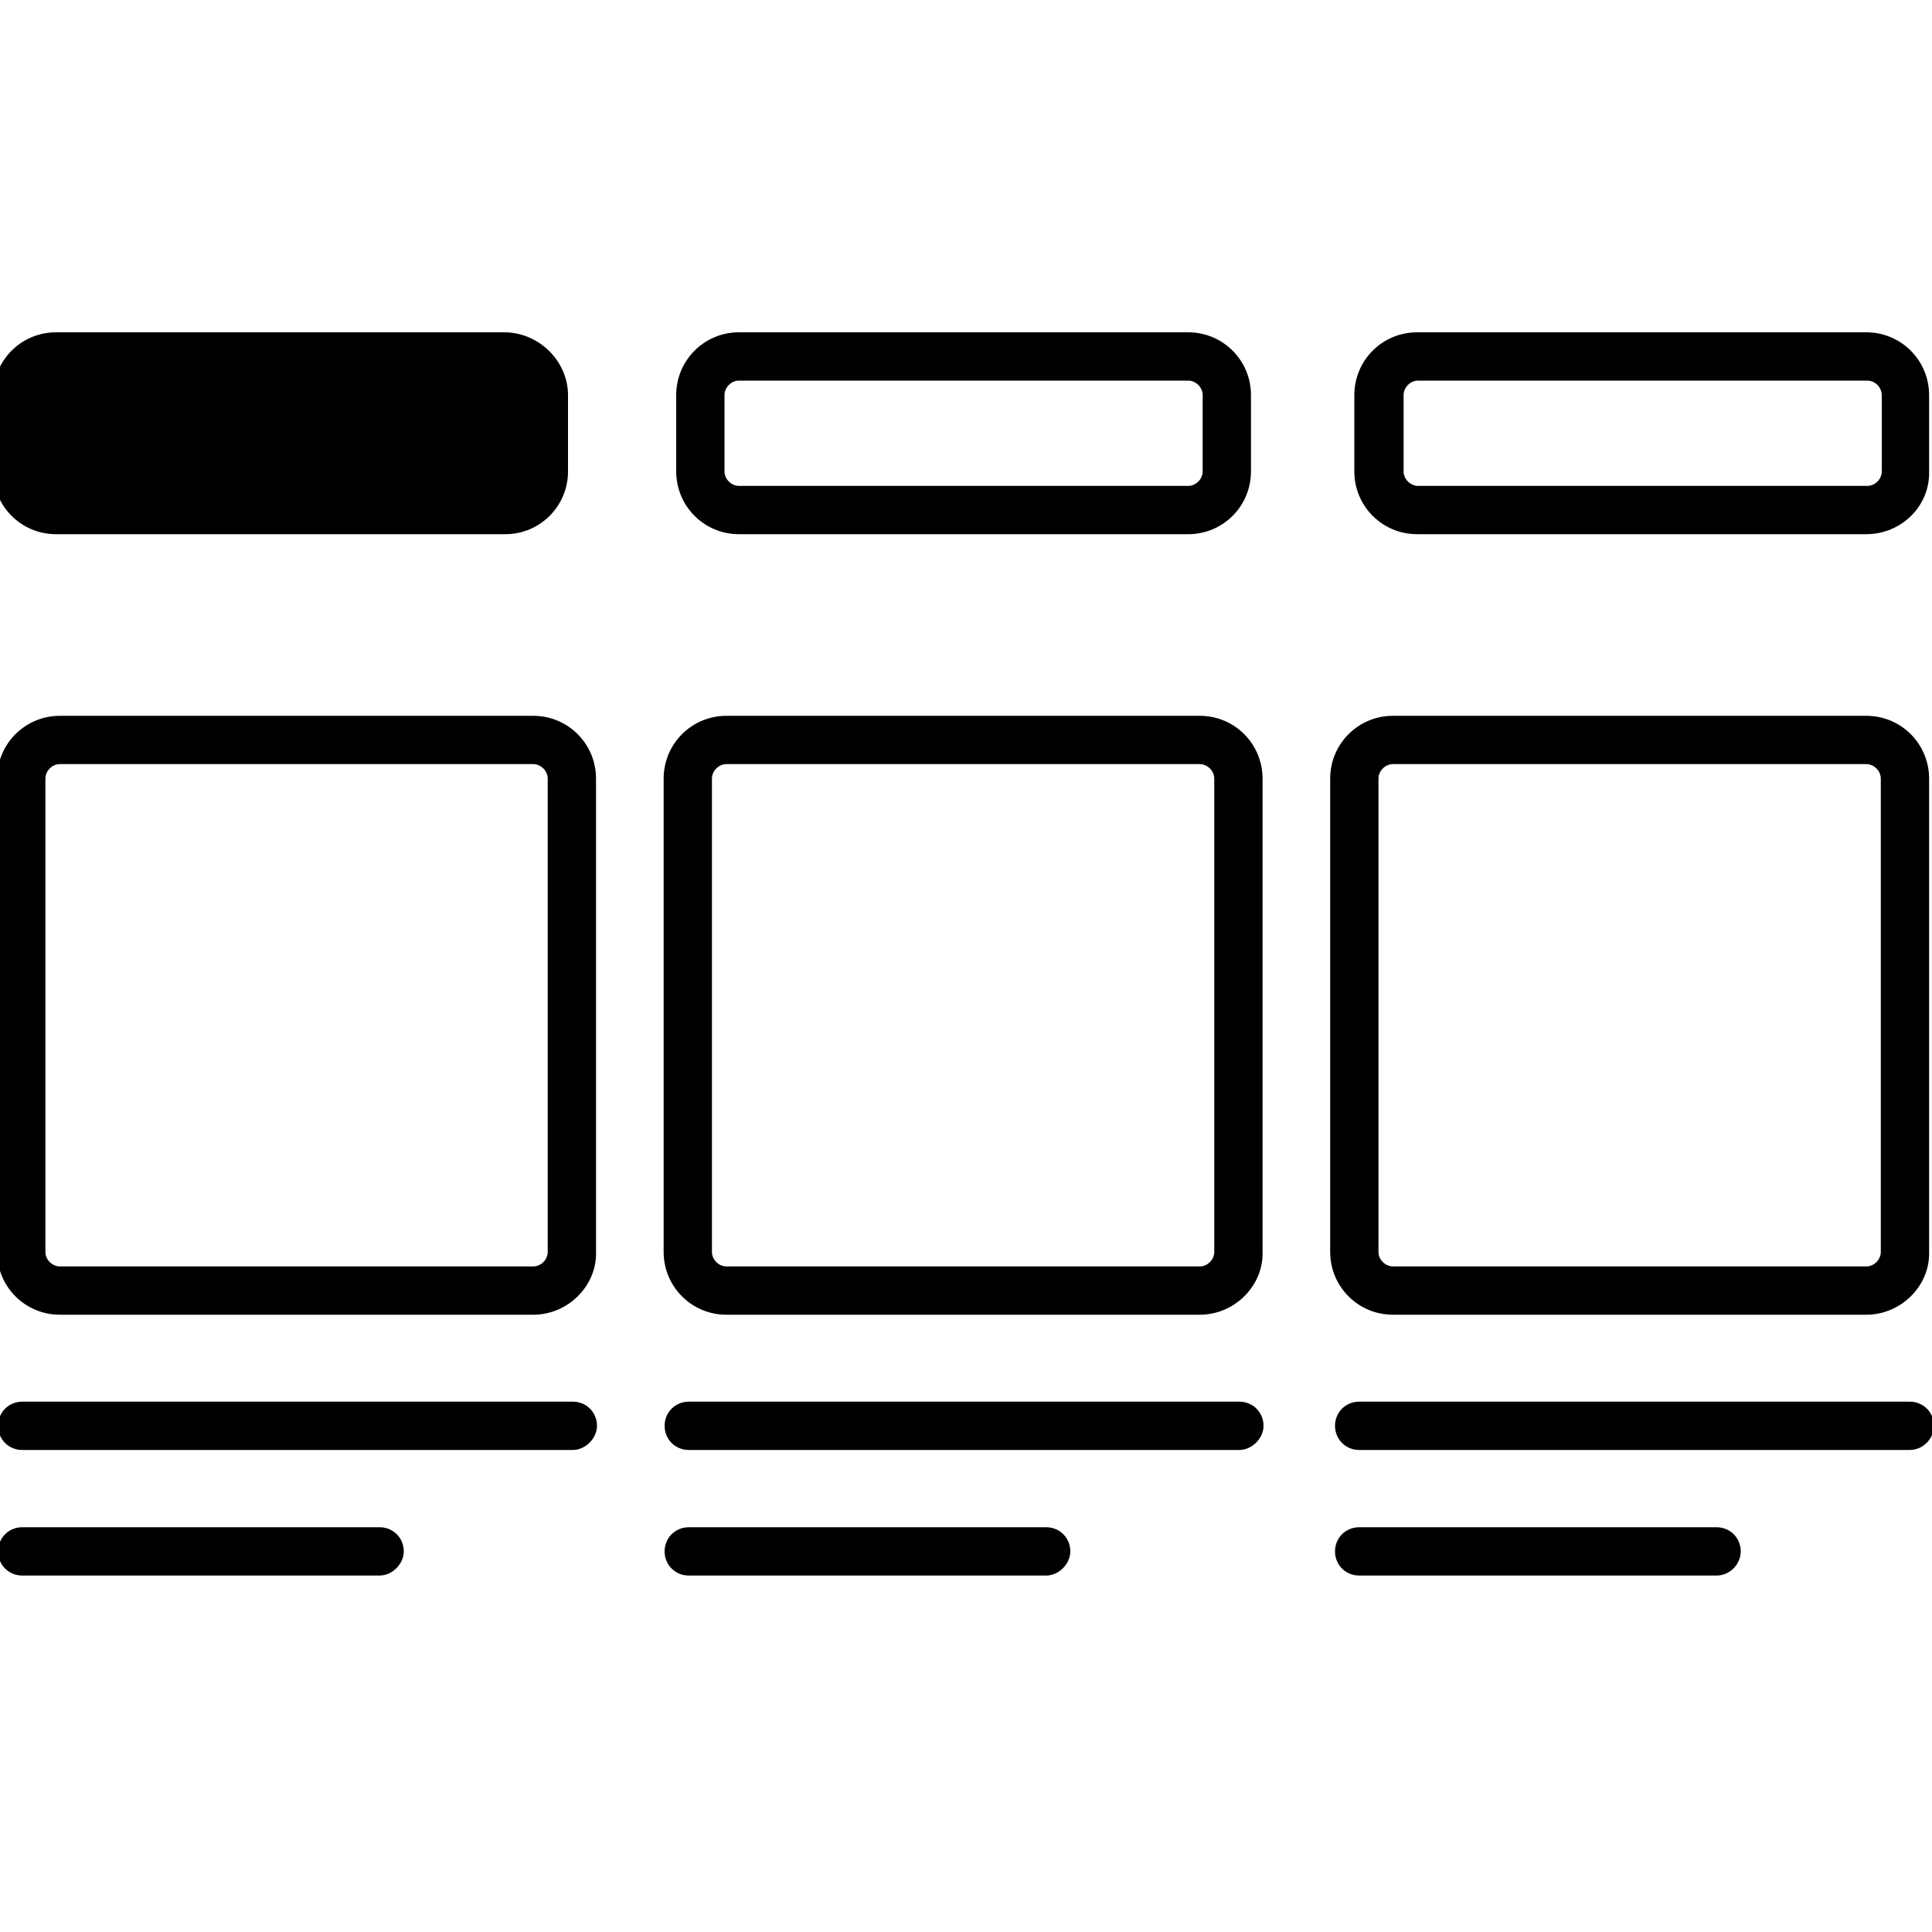 <?xml version="1.0" encoding="utf-8"?>
<!-- Generator: Adobe Illustrator 24.2.0, SVG Export Plug-In . SVG Version: 6.00 Build 0)  -->
<svg version="1.1" id="Layer_1" xmlns="http://www.w3.org/2000/svg" xmlns:xlink="http://www.w3.org/1999/xlink" x="0px" y="0px"
	 viewBox="0 0 200 200" style="enable-background:new 0 0 200 200;" xml:space="preserve">
<path id="tabs" d="M55.2,136.1h-49c-3.6,0-6.5-2.9-6.5-6.5v-49c0-3.6,2.9-6.5,6.5-6.5h49c3.6,0,6.5,2.9,6.5,6.5v49
	C61.8,133.1,58.8,136.1,55.2,136.1z M6.2,79.1c-0.8,0-1.5,0.7-1.5,1.5v49c0,0.8,0.7,1.5,1.5,1.5h49c0.8,0,1.5-0.7,1.5-1.5v-49
	c0-0.8-0.7-1.5-1.5-1.5C55.2,79.1,6.2,79.1,6.2,79.1z M193.2,136.1h-49c-3.6,0-6.5-2.9-6.5-6.5v-49c0-3.6,2.9-6.5,6.5-6.5h49
	c3.6,0,6.5,2.9,6.5,6.5v49C199.8,133.1,196.8,136.1,193.2,136.1z M144.2,79.1c-0.8,0-1.5,0.7-1.5,1.5v49c0,0.8,0.7,1.5,1.5,1.5h49
	c0.8,0,1.5-0.7,1.5-1.5v-49c0-0.8-0.7-1.5-1.5-1.5C193.2,79.1,144.2,79.1,144.2,79.1z M124.2,136.1h-49c-3.6,0-6.5-2.9-6.5-6.5v-49
	c0-3.6,2.9-6.5,6.5-6.5h49c3.6,0,6.5,2.9,6.5,6.5v49C130.8,133.1,127.8,136.1,124.2,136.1z M75.2,79.1c-0.8,0-1.5,0.7-1.5,1.5v49
	c0,0.8,0.7,1.5,1.5,1.5h49c0.8,0,1.5-0.7,1.5-1.5v-49c0-0.8-0.7-1.5-1.5-1.5C124.2,79.1,75.2,79.1,75.2,79.1z M61.8,147.6
	c0-1.4-1.1-2.5-2.5-2.5h-57c-1.4,0-2.5,1.1-2.5,2.5s1.1,2.5,2.5,2.5h57C60.6,150.1,61.8,148.9,61.8,147.6z M41.8,160.6
	c0-1.4-1.1-2.5-2.5-2.5h-37c-1.4,0-2.5,1.1-2.5,2.5s1.1,2.5,2.5,2.5h37C40.6,163.1,41.8,161.9,41.8,160.6z M130.8,147.6
	c0-1.4-1.1-2.5-2.5-2.5h-57c-1.4,0-2.5,1.1-2.5,2.5s1.1,2.5,2.5,2.5h57C129.6,150.1,130.8,148.9,130.8,147.6z M110.8,160.6
	c0-1.4-1.1-2.5-2.5-2.5h-37c-1.4,0-2.5,1.1-2.5,2.5s1.1,2.5,2.5,2.5h37C109.6,163.1,110.8,161.9,110.8,160.6z M200.2,147.6
	c0-1.4-1.1-2.5-2.5-2.5h-57c-1.4,0-2.5,1.1-2.5,2.5s1.1,2.5,2.5,2.5h57C199.1,150.1,200.2,148.9,200.2,147.6z M180.2,160.6
	c0-1.4-1.1-2.5-2.5-2.5h-37c-1.4,0-2.5,1.1-2.5,2.5s1.1,2.5,2.5,2.5h37C179.1,163.1,180.2,161.9,180.2,160.6z M52.2,34.4H5.8
	c-3.6,0-6.5,2.9-6.5,6.5v7.9c0,3.6,2.9,6.5,6.5,6.5h46.5c3.6,0,6.5-2.9,6.5-6.5v-7.9C58.8,37.4,55.8,34.4,52.2,34.4z M193.2,55.3
	h-46.5c-3.6,0-6.5-2.9-6.5-6.5v-7.9c0-3.6,2.9-6.5,6.5-6.5h46.5c3.6,0,6.5,2.9,6.5,6.5v7.9C199.8,52.4,196.8,55.3,193.2,55.3z
	 M146.8,39.4c-0.8,0-1.5,0.7-1.5,1.5v7.9c0,0.8,0.7,1.5,1.5,1.5h46.5c0.8,0,1.5-0.7,1.5-1.5v-7.9c0-0.8-0.7-1.5-1.5-1.5H146.8z
	 M123,55.3H76.5c-3.6,0-6.5-2.9-6.5-6.5v-7.9c0-3.6,2.9-6.5,6.5-6.5H123c3.6,0,6.5,2.9,6.5,6.5v7.9C129.5,52.4,126.6,55.3,123,55.3z
	 M76.5,39.4c-0.8,0-1.5,0.7-1.5,1.5v7.9c0,0.8,0.7,1.5,1.5,1.5H123c0.8,0,1.5-0.7,1.5-1.5v-7.9c0-0.8-0.7-1.5-1.5-1.5H76.5z"/>
</svg>
